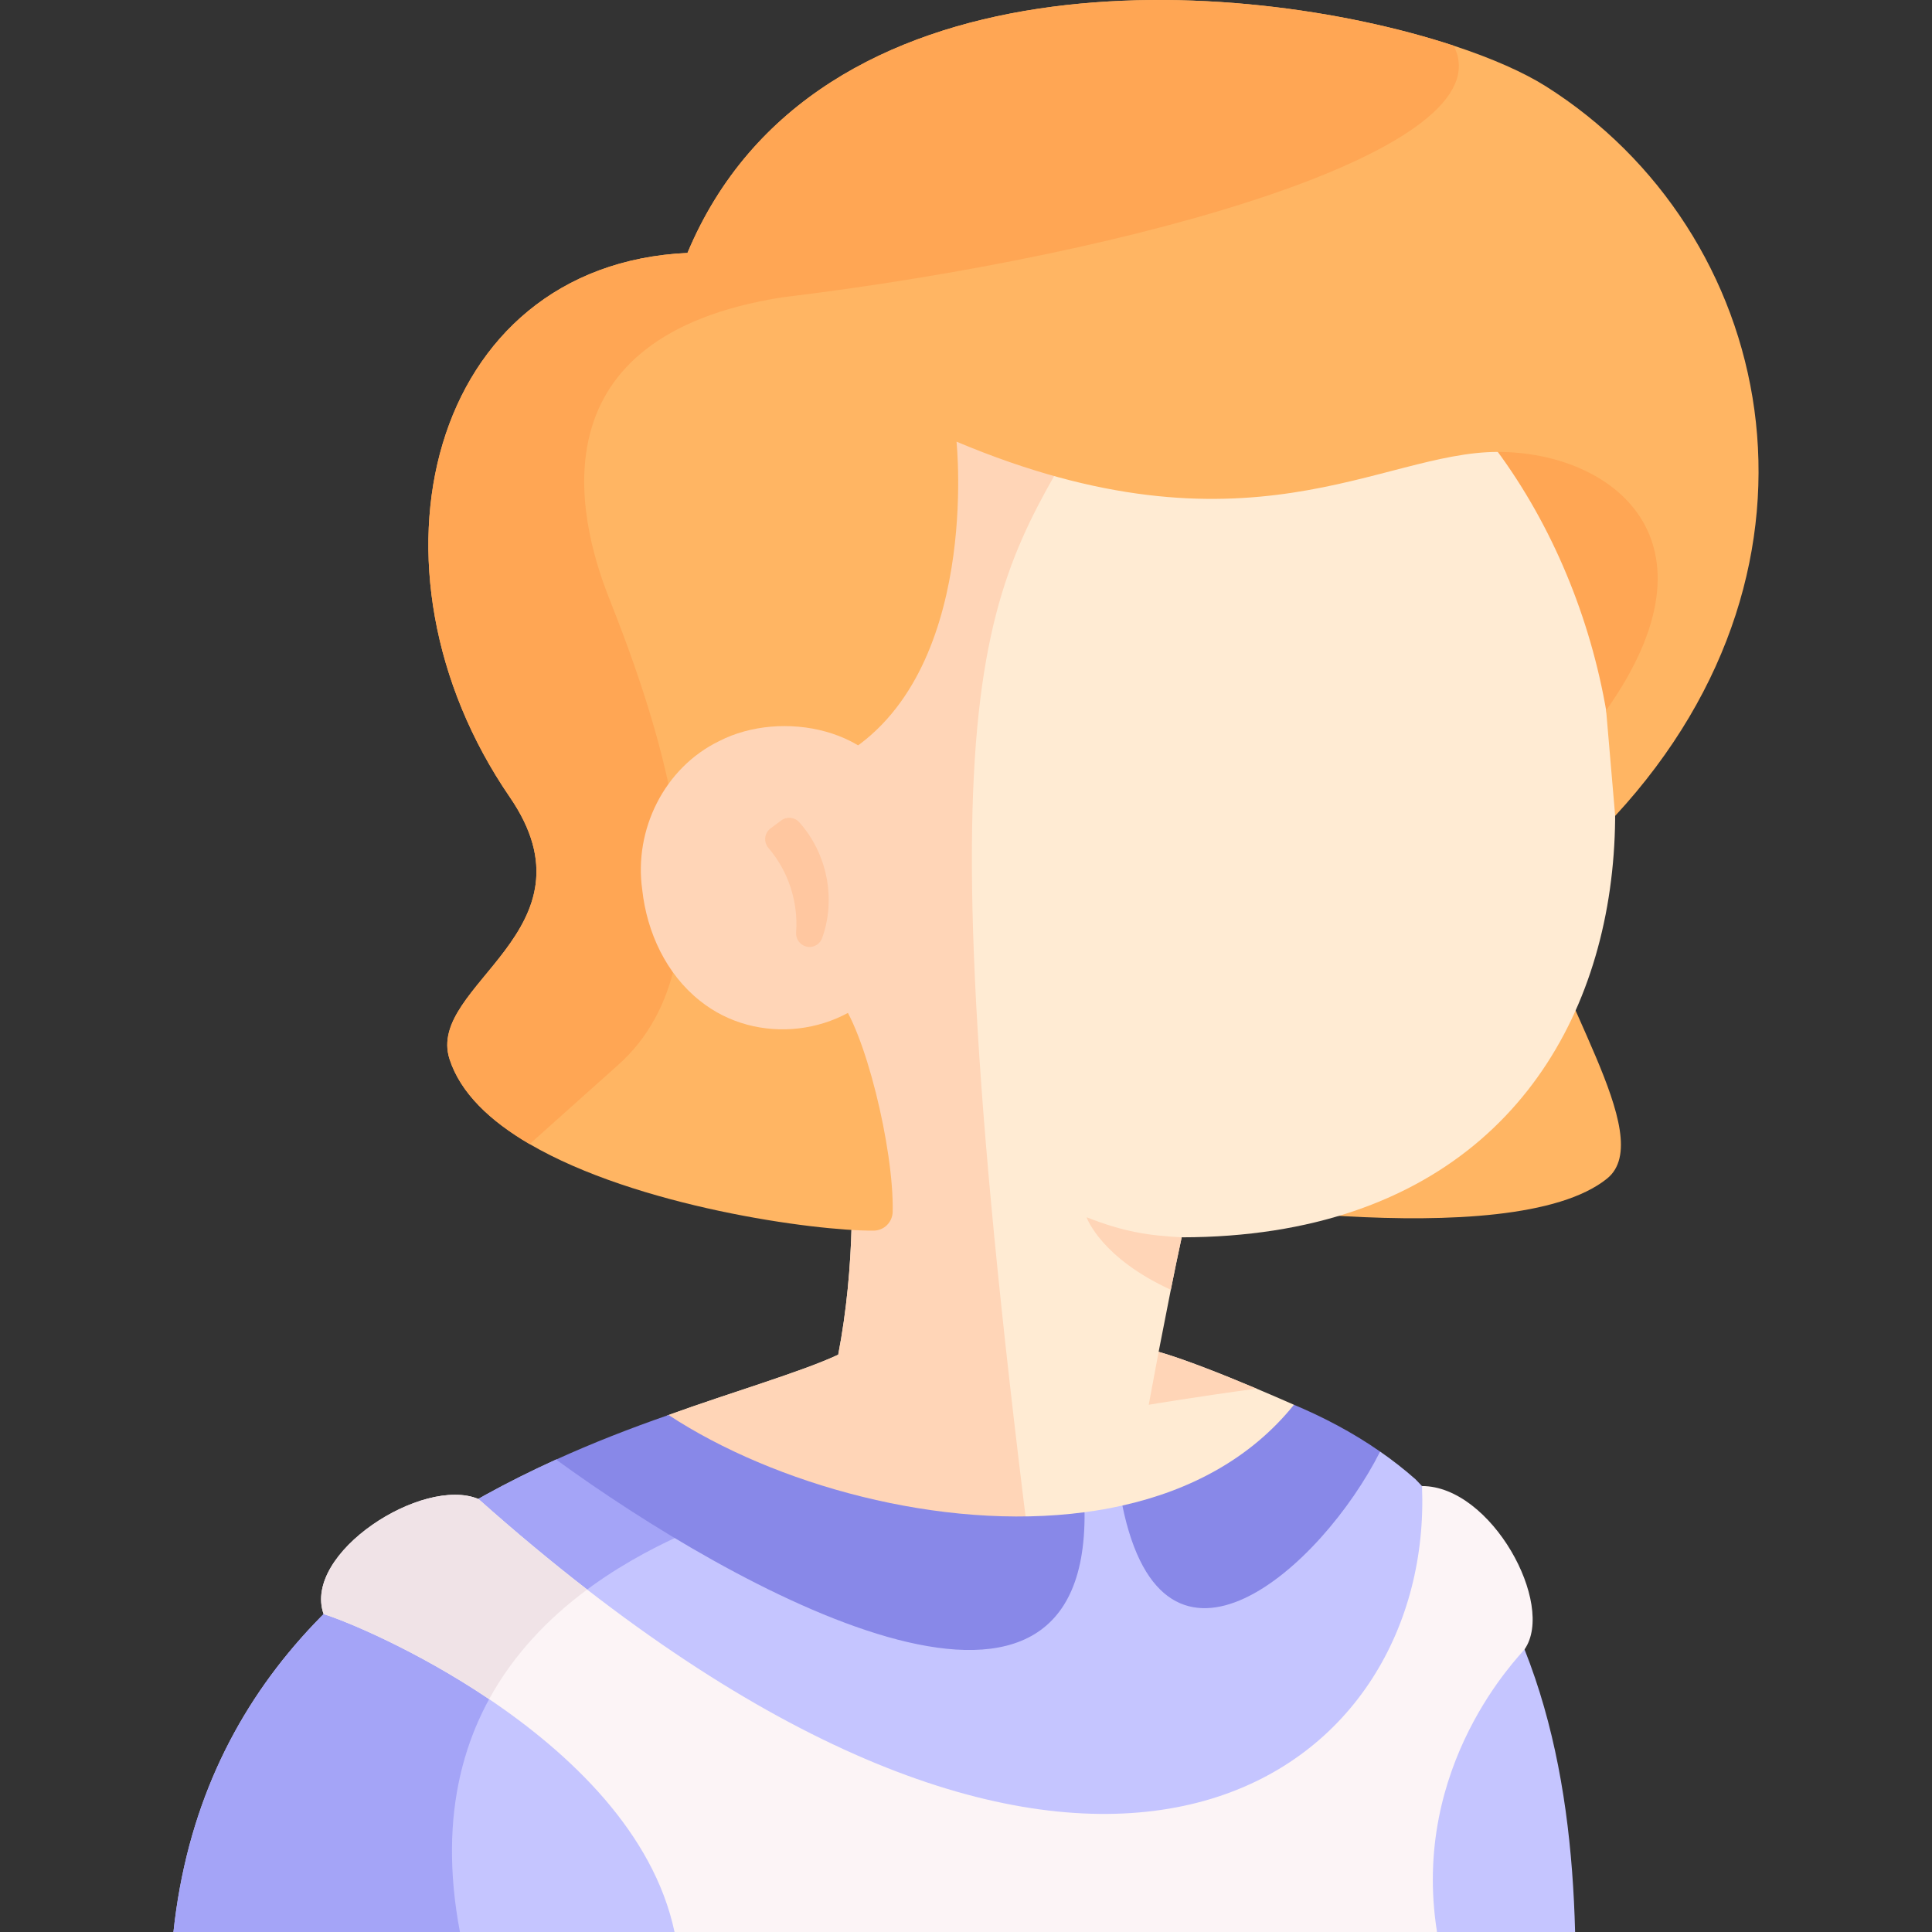<svg id="Layer_1" enable-background="new 0 0 461.865 461.865" height="512" viewBox="0 0 461.865 461.865" width="512" xmlns="http://www.w3.org/2000/svg"><rect x="0" y="0" width="461.865" height="461.865" fill="#333333" stroke="none"/><g><path d="m367.387 214.07c2.662 22.473 29.28 57.6 16.8 67.68-22.991 18.57-106.596 4.396-111.84 3.12z" fill="#ffb563"/><ellipse cx="368.107" cy="136.55" fill="#ffa654" rx="38.88" ry="43.92"/><path d="m279.894 308.335c-.79 4.02-1.68 8.59-2.91 14.83 6.03 1.72 15.21 5.35 23.42 8.81 3.21 1.35 6.26 2.67 8.93 3.85 7.16 7.62-27.27 36.76-62.09 43.18-7.26 1.34-14.54 1.7-21.46.66-42.68-6.39-71.92-39.23-65.97-41.39 14.59-5.3 32.04-10.39 40.56-14.42h.01c8.11-42.11-1.37-84.37-1.3-86.51-61.86-83.3 5.15-158.76 83.77-169.09 11.83-1.55 23.9.1 34.67 5.23 9.65 4.6 18.45 10.84 26.29 18.29 64.22 61.04 63.95 203.91-61.32 204.02-.97 4.48-1.73 8.18-2.6 12.54z" fill="#ffebd3"/><g fill="#ffd5b7"><path d="m261.054 98.165c-24.95 43.96-42.68 55.3-13.81 280.84-7.26 1.34-14.54 1.7-21.46.66-42.68-6.39-71.92-39.23-65.97-41.39 14.59-5.3 32.04-10.39 40.56-14.42h.01c8.11-42.11-1.37-84.37-1.3-86.51-61.86-83.3 5.15-158.76 83.77-169.09 11.83-1.55 23.9.1 34.67 5.23 9.65 4.6 18.45 10.84 26.29 18.29z"/><path d="m276.984 323.165c6.03 1.72 15.21 5.35 23.42 8.81-13.57 1.8-25.79 3.85-25.79 3.85z"/><path d="m282.494 295.795c-.97 4.48-1.73 8.18-2.6 12.54-16.5-7.57-20.01-16.96-20.14-17.34 8.81 3.47 14.69 4.37 22.74 4.8z"/></g><path d="m386.124 195.045-2.16-25.22c29.02-41 1.18-61.79-25.89-61.79-28.01 0-59.85 26.83-129.41-2.45 0 0 5.88 55.8-27.36 75.12l-.96 57.84c6.31 7.24 13.38 36.03 13.06 51.14-.05 2.49-2.06 4.49-4.55 4.51-14.24.1-56.66-5.75-82.24-20.69-9.41-5.49-16.54-12.21-19.15-20.32-5.72-17.74 36.31-30.71 14.4-62.64-37.53-54.7-19.39-127.23 42.48-130.08 30.5-72.79 132.01-66.37 183.16-49.55 9.22 3.03 16.8 6.41 22.04 9.71 54.72 34.56 72.72 113.64 16.58 174.42z" fill="#ffb563"/><path d="m186.974 71.085c-58.92 9.27-49.28 51.91-41.4 71.81 11.79 29.8 31.35 85.69 2.23 111.66-3.45 3.07-12.74 11.39-21.19 18.95-9.41-5.49-16.54-12.21-19.15-20.32-5.72-17.74 36.31-30.71 14.4-62.64-37.53-54.7-19.39-127.23 42.48-130.08 30.5-72.79 132.01-66.37 183.16-49.55 12.73 24.55-74.18 49.7-160.53 60.17z" fill="#ffa654"/><path d="m212.373 233.972c-10.631 13.744-31.511 16.167-45.036 5.279-8.068-6.395-12.688-16.352-13.802-26.532-2.037-14.36 5.27-29.205 18.438-35.576 14.818-7.609 38.404-3.105 43.783 14.222z" fill="#ffd5b7"/><path d="m190.325 222.877c.518-7.226-1.834-14.58-6.6-20.131-1.225-1.426-1.032-3.576.474-4.7l2.558-1.909c1.333-.995 3.207-.806 4.317.433 6.656 7.432 8.856 18.297 5.454 27.722-.21.581-.601 1.082-1.096 1.451-2.226 1.66-5.306-.096-5.107-2.866z" fill="#ffc7a0"/><path d="m376.544 461.865h-33.01l-85.52-18.73-96.8 18.73h-119.75c6.19-58 44.63-91.7 91.48-112.94 12.61.41 24.29 7.64 36.67 15.19 6.26 3.82 12.69 7.72 19.52 10.86 35.94 16.53 62.88 2.88 70.14-13.46 3.07-.4 6.08-.93 9.04-1.6 15.86 15.54 20.39 21.95 34.82 11.94 10.38-7.2 12-21.12 26.8-24.84 2.91 2.01 5.74 4.22 8.46 6.62 29.29 30.22 37.15 69.5 38.15 108.23z" fill="#c5c5ff"/><path d="m109.954 461.865h-68.49c6.19-58 44.63-91.7 91.48-112.94 12.61.41 24.29 7.64 36.67 15.19-33.23 13.13-70.47 40.72-59.66 97.75z" fill="#a4a4f7"/><path d="m364.484 394.265c-1.22 1.62-27.32 27.63-20.95 67.6h-182.28c-5.03-23.78-24.97-42.64-44.32-55.67-17.49-11.78-34.51-18.78-39.57-20.33-5.11-14.55 23.69-33.09 37.02-27.51 8.89 7.92 17.56 15.12 25.98 21.64 128.79 99.77 202.35 41.94 199.58-24.74 16.59 0 31.95 28.24 24.54 39.01z" fill="#fcf4f6"/><path d="m140.364 379.995c-9.3 6.9-17.58 15.5-23.43 26.2-17.49-11.78-34.51-18.78-39.57-20.33-5.11-14.55 23.69-33.09 37.02-27.51 8.89 7.92 17.56 15.12 25.98 21.64z" fill="#f0e3e7"/><path d="m259.274 361.515c.69 65.63-84.31 18-126.33-12.59 8.72-3.96 17.73-7.48 26.87-10.65h.01c25.22 16.57 65.12 27.79 99.45 23.24z" fill="#8888e8"/><path d="m329.934 347.015c-14.09 27.88-51.71 61.28-61.62 12.9 16.23-3.63 30.69-11.25 41.02-24.09 6.95 2.92 13.97 6.57 20.6 11.19z" fill="#8888e8"/></g></svg>